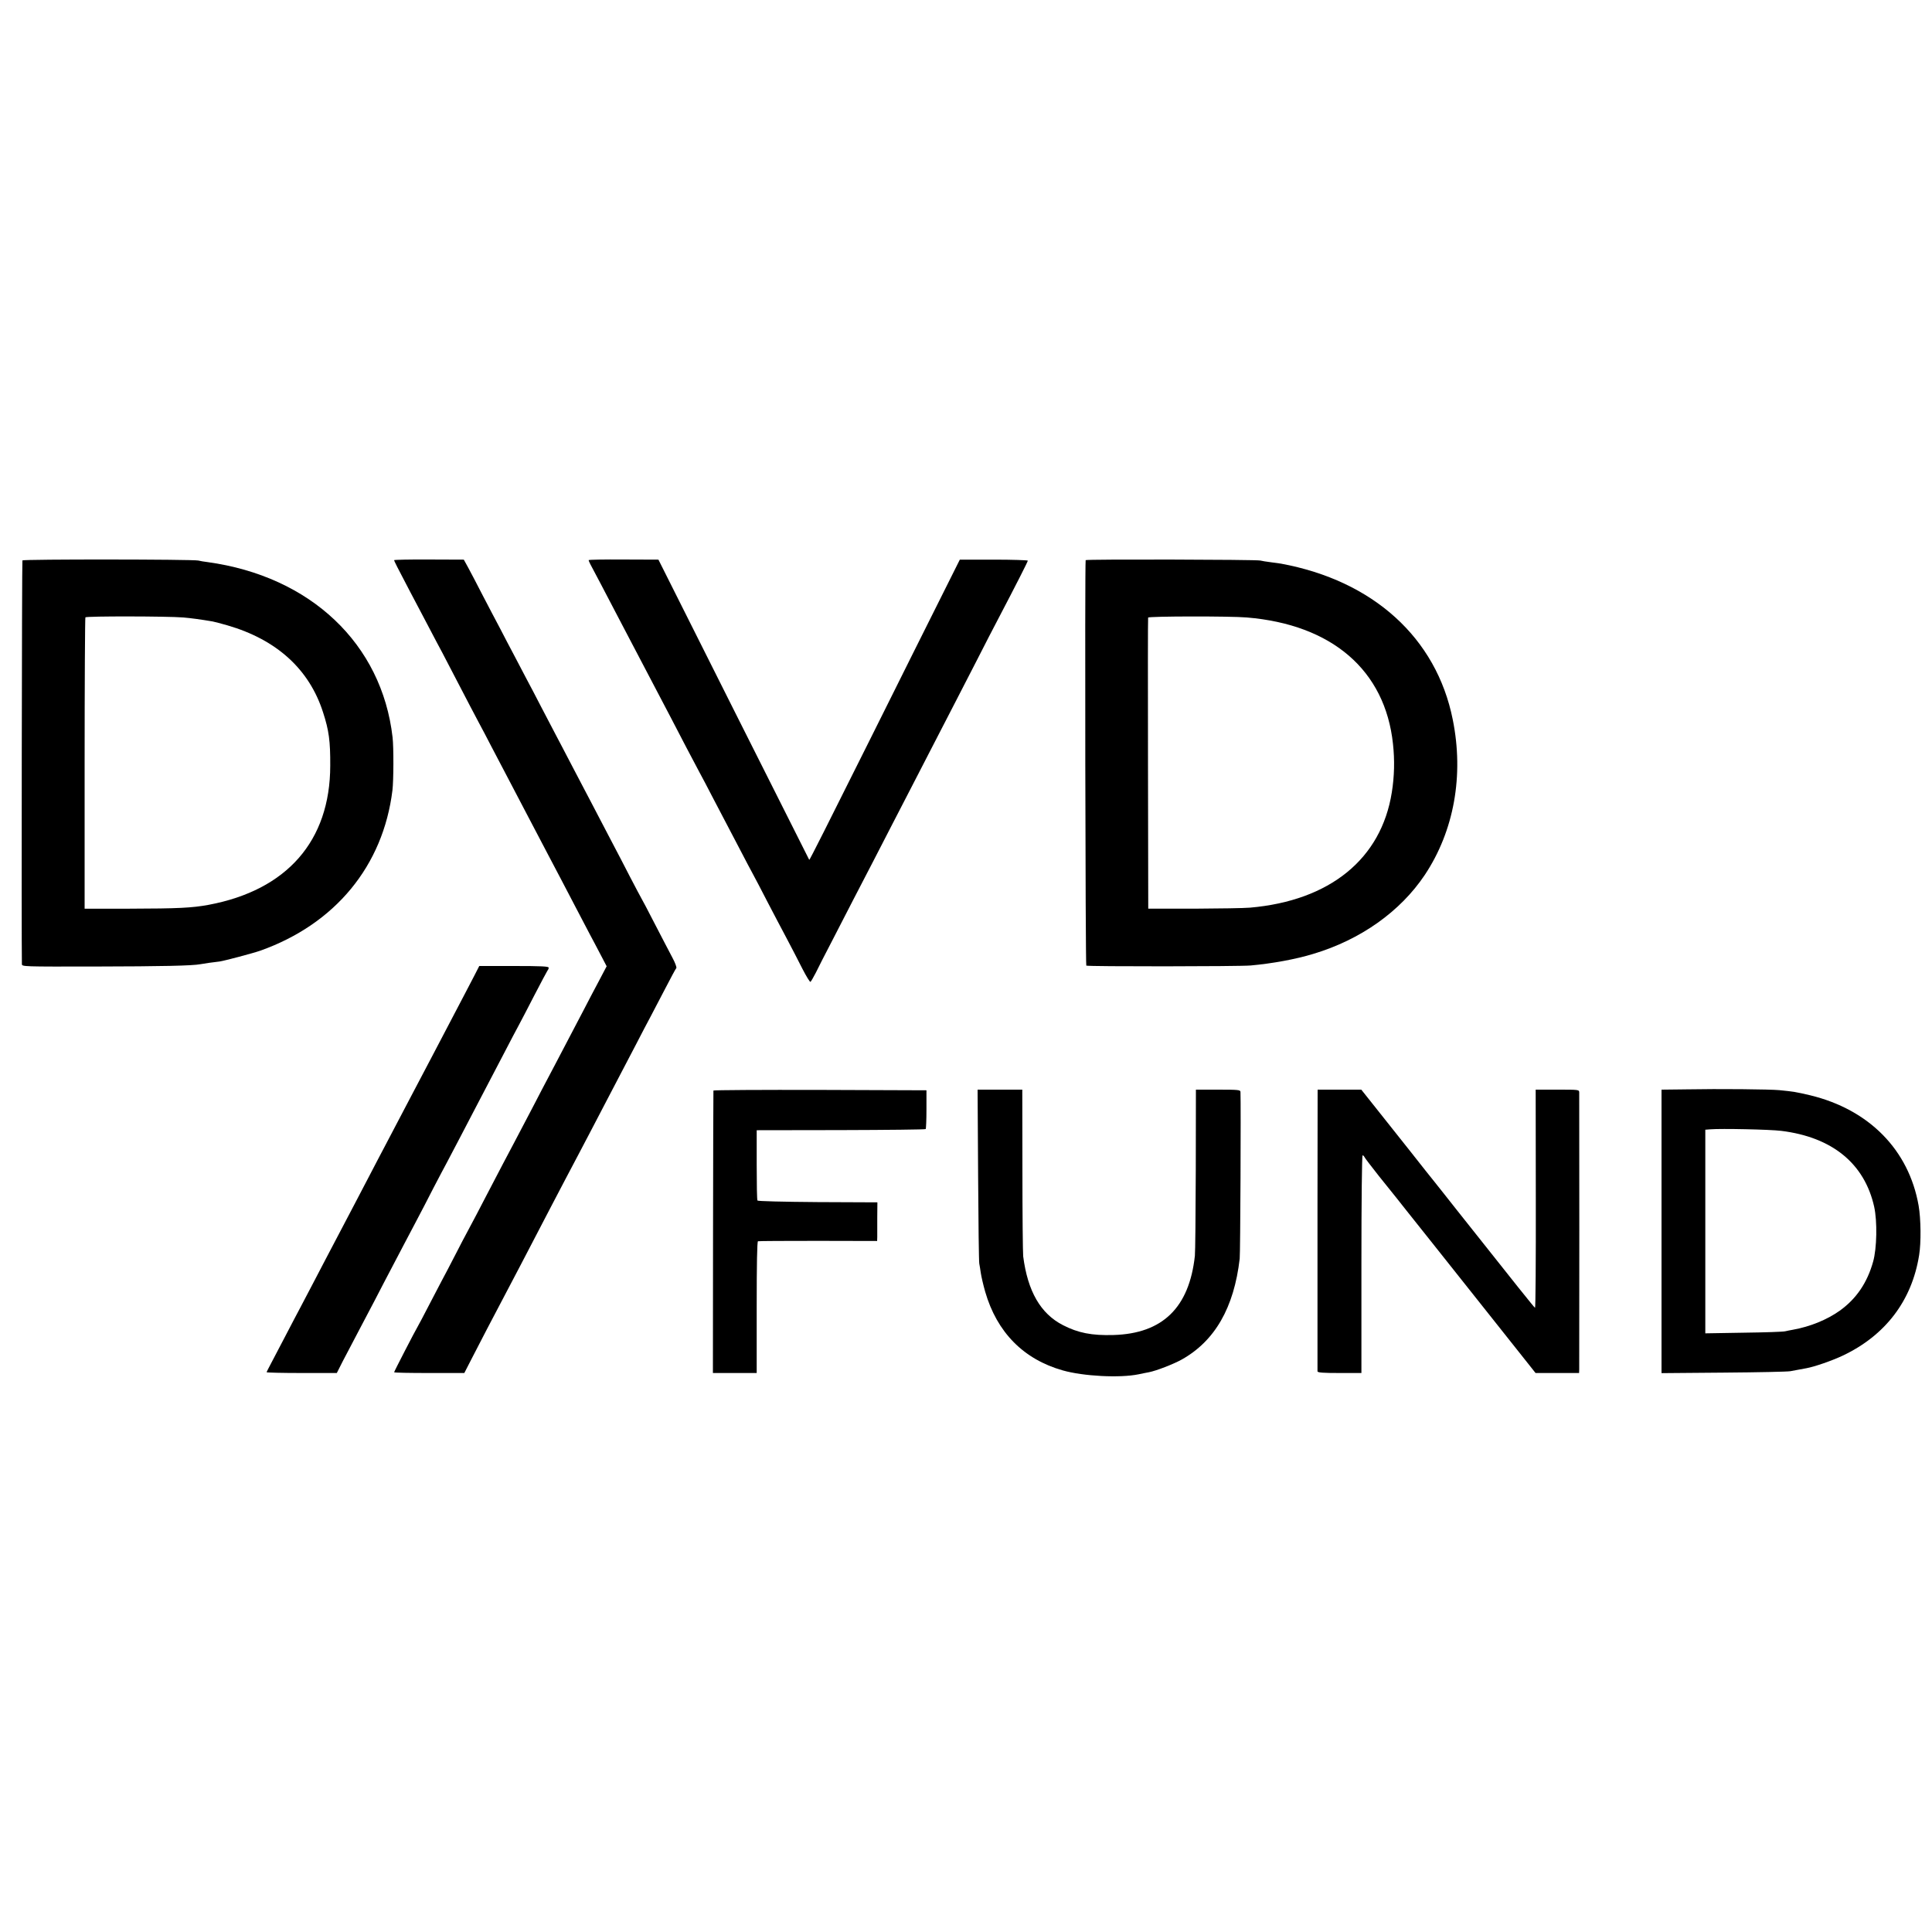 <?xml version="1.0" standalone="no"?>
<!DOCTYPE svg PUBLIC "-//W3C//DTD SVG 20010904//EN"
 "http://www.w3.org/TR/2001/REC-SVG-20010904/DTD/svg10.dtd">
<svg version="1.0" xmlns="http://www.w3.org/2000/svg"
 width="1500pt" height="1500pt" viewBox="0 0 1500 1500"
 preserveAspectRatio="xMidYMid meet">
<g transform="translate(0,1500) scale(0.1,-0.1)"
fill="#000000" stroke="none">
<path d="M174 10649 c-4 -7 -8 -2970 -4 -3134 0 -20 6 -20 577 -19 510 1 746
6 809 18 19 4 110 17 149 21 36 5 259 64 316 84 582 207 954 659 1026 1246 9
76 10 331 1 410 -83 727 -637 1251 -1437 1361 -25 3 -57 8 -71 12 -44 10
-1359 11 -1366 1z m1249 -443 c58 -5 134 -15 228 -31 14 -3 66 -16 114 -30
383 -111 636 -341 743 -675 46 -141 57 -224 56 -415 -1 -584 -336 -966 -944
-1080 -130 -24 -235 -29 -614 -30 l-349 0 0 1126 c0 620 3 1131 6 1136 6 10
642 9 760 -1z"/>
<path d="M3060 10651 c0 -7 26 -58 122 -241 33 -63 85 -162 116 -220 30 -58
72 -136 92 -175 21 -38 66 -124 100 -190 151 -291 195 -374 230 -440 21 -38
62 -117 92 -175 31 -58 83 -159 118 -225 34 -66 109 -208 165 -315 56 -107
128 -244 160 -305 31 -60 77 -146 100 -190 23 -44 75 -143 115 -220 40 -77 90
-171 110 -210 21 -38 58 -110 84 -159 l46 -88 -61 -116 c-34 -63 -86 -163
-116 -221 -56 -108 -123 -235 -219 -418 -30 -57 -78 -149 -108 -205 -29 -57
-79 -152 -111 -213 -32 -60 -79 -150 -105 -200 -52 -97 -105 -199 -223 -425
-41 -80 -98 -188 -126 -240 -28 -52 -72 -135 -97 -185 -25 -49 -57 -110 -70
-135 -14 -25 -70 -133 -126 -240 -55 -107 -104 -199 -108 -205 -11 -16 -180
-343 -180 -349 0 -4 123 -6 273 -6 l272 0 58 113 c31 61 86 166 120 232 105
201 207 395 260 495 97 185 165 317 237 455 40 77 90 172 110 210 21 39 63
120 95 180 32 61 79 151 105 200 26 50 80 153 120 230 40 77 92 176 115 220
23 44 75 143 115 220 40 77 89 172 110 210 20 39 72 138 115 220 43 83 81 154
86 159 4 5 -9 41 -30 80 -21 39 -82 157 -136 261 -54 105 -101 195 -105 200
-4 6 -44 82 -90 170 -45 88 -104 201 -130 250 -26 50 -78 149 -115 220 -37 72
-87 166 -110 210 -23 44 -73 139 -110 210 -37 72 -87 166 -110 210 -23 44 -75
143 -115 220 -40 77 -89 172 -110 210 -20 39 -64 122 -97 185 -34 63 -83 158
-110 210 -28 52 -88 167 -134 255 -45 88 -97 187 -115 220 l-33 60 -270 1
c-149 1 -271 -2 -271 -5z"/>
<path d="M4570 10651 c0 -3 6 -17 13 -31 7 -14 44 -83 82 -155 37 -71 89 -170
115 -220 26 -49 76 -144 110 -210 62 -119 115 -220 202 -385 25 -47 78 -148
118 -225 82 -159 165 -317 220 -420 21 -38 66 -124 100 -190 35 -66 84 -160
110 -210 26 -49 75 -144 110 -210 34 -66 77 -147 95 -180 18 -33 70 -132 115
-220 46 -88 113 -216 150 -285 36 -69 91 -173 120 -232 30 -58 58 -104 62
-101 5 2 23 35 42 71 18 37 72 144 121 237 48 94 125 242 170 330 46 88 114
221 153 295 38 74 106 207 152 295 45 88 115 223 155 300 40 77 114 221 165
320 51 99 123 239 160 310 37 72 116 225 175 340 59 116 133 260 165 320 141
269 230 445 230 452 0 4 -119 8 -264 8 l-264 0 -205 -410 c-113 -225 -246
-493 -297 -595 -51 -102 -142 -284 -202 -405 -313 -627 -462 -924 -465 -921
-1 1 -265 526 -587 1167 l-584 1164 -271 1 c-149 1 -271 -1 -271 -5z"/>
<path d="M8429 10651 c-7 -35 -2 -3144 5 -3148 13 -8 1185 -7 1276 1 166 15
349 48 486 90 368 110 676 329 866 613 227 341 305 772 217 1207 -127 634
-618 1078 -1334 1210 -12 2 -48 7 -80 11 -33 4 -69 10 -80 13 -29 8 -1355 11
-1356 3z m1251 -445 c662 -55 1074 -410 1135 -981 14 -126 11 -253 -9 -377
-82 -517 -481 -841 -1101 -895 -44 -4 -240 -7 -435 -8 l-355 0 -2 1125 c-1
619 -1 1130 1 1135 4 11 637 12 766 1z"/>
<path d="M3679 7418 c-24 -46 -56 -108 -72 -138 -38 -73 -88 -168 -241 -460
-71 -135 -148 -281 -171 -325 -23 -44 -70 -134 -105 -200 -34 -66 -82 -156
-105 -200 -23 -44 -73 -138 -110 -210 -37 -71 -89 -170 -115 -220 -26 -49 -83
-157 -126 -240 -43 -82 -90 -171 -104 -198 -14 -26 -56 -107 -94 -180 -38 -72
-85 -163 -106 -202 -20 -38 -68 -128 -105 -200 -37 -71 -87 -167 -111 -212
-24 -45 -44 -84 -44 -87 0 -3 123 -6 273 -6 l272 0 47 93 c27 50 74 142 106
202 32 61 96 182 142 270 45 88 102 196 125 240 23 44 67 127 97 185 31 58 79
150 108 205 29 54 86 165 127 245 42 80 88 168 103 195 15 28 62 118 105 200
43 83 97 186 120 230 43 81 107 205 230 440 37 72 82 157 100 190 18 33 74
141 125 240 51 99 97 184 101 190 5 5 9 15 9 22 0 10 -55 13 -269 13 l-270 0
-42 -82z"/>
<path d="M13078 6542 l-178 -2 0 -1101 0 -1100 483 4 c265 2 498 7 517 11 19
3 51 9 70 13 19 3 43 8 54 10 66 12 200 59 281 97 333 157 539 428 595 781 16
96 14 282 -4 385 -76 432 -384 745 -841 856 -111 26 -129 29 -240 40 -76 7
-456 11 -737 6z m752 -322 c396 -49 646 -254 721 -589 25 -114 21 -323 -8
-426 -46 -165 -131 -289 -259 -381 -100 -71 -230 -124 -364 -148 -19 -3 -46
-9 -60 -12 -14 -4 -159 -9 -322 -11 l-298 -5 0 790 0 791 38 3 c85 7 464 -1
552 -12z"/>
<path d="M5539 6533 c-1 -5 -2 -500 -3 -1100 l-1 -1093 170 0 170 0 0 510 c0
333 3 511 10 513 5 2 216 3 468 3 l457 -1 1 30 c0 16 0 84 0 150 l1 120 -463
2 c-275 2 -465 7 -468 12 -4 5 -6 130 -6 278 l0 268 653 1 c359 1 656 4 659 8
3 3 6 72 6 153 l0 148 -826 3 c-455 1 -828 -1 -828 -5z"/>
<path d="M7594 5878 c2 -365 6 -674 9 -688 3 -14 8 -47 12 -74 4 -27 19 -93
34 -145 91 -315 298 -525 603 -611 159 -45 442 -60 588 -30 30 6 66 14 80 16
57 11 191 63 254 98 258 144 407 403 451 784 5 40 10 1200 6 1295 -1 15 -16
17 -173 17 l-173 0 -1 -623 c-1 -342 -4 -642 -7 -667 -44 -403 -251 -604 -632
-615 -168 -5 -275 16 -393 77 -173 89 -273 262 -308 534 -3 27 -6 329 -6 672
l-1 622 -173 0 -174 0 4 -662z"/>
<path d="M10229 5643 c0 -1280 0 -1277 0 -1290 1 -10 42 -13 171 -13 l170 0 0
845 c0 489 4 845 9 845 5 0 11 -6 14 -12 2 -7 54 -74 113 -149 60 -74 123
-153 139 -173 17 -21 57 -73 91 -115 33 -42 112 -141 176 -221 63 -80 256
-323 429 -540 173 -217 329 -414 347 -437 l34 -43 169 0 169 0 1 28 c1 33 1
2118 0 2150 -1 22 -2 22 -169 22 l-169 0 1 -849 c1 -467 -2 -847 -6 -845 -9 6
-134 162 -603 754 -76 96 -156 198 -179 226 -23 28 -53 66 -68 85 -26 34 -193
244 -394 497 l-105 132 -170 0 -169 0 -1 -897z"/>
</g>
</svg>
